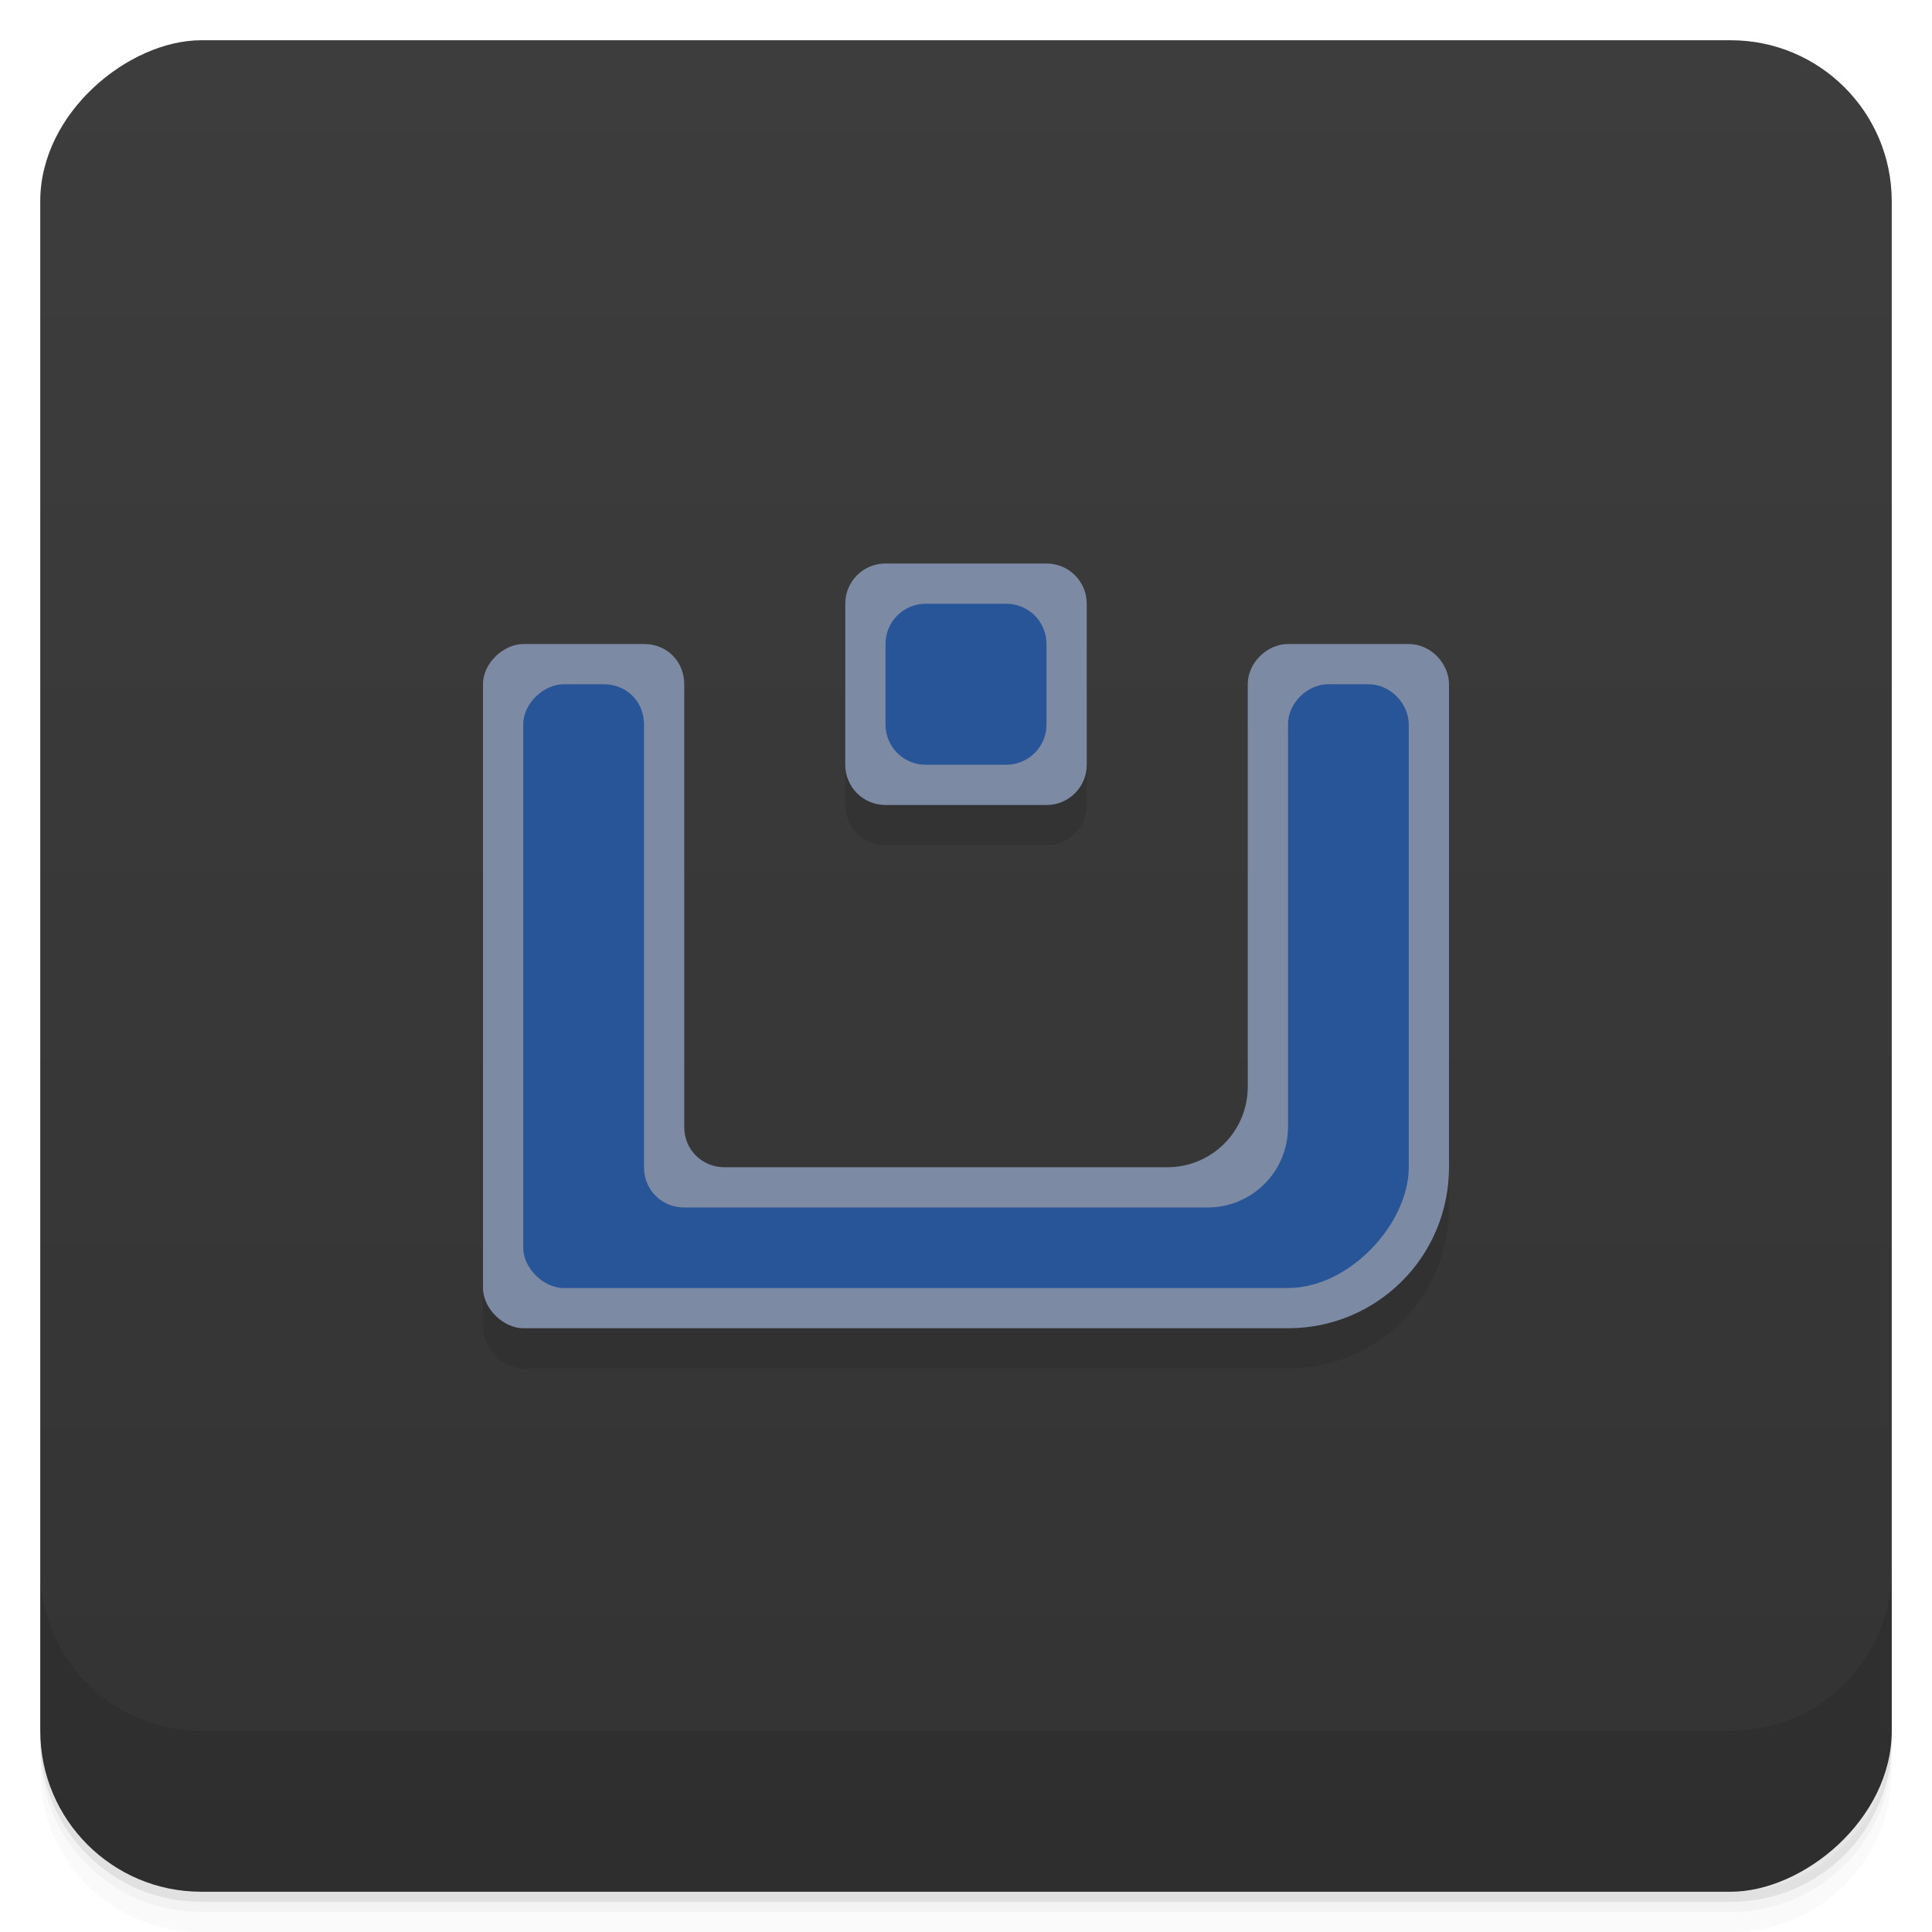 <svg width="48" height="48" version="1.1" viewBox="0 0 48 48" xmlns="http://www.w3.org/2000/svg">
 <defs>
  <linearGradient id="bg" x1="-47" x2="-1" y1="2.8779e-15" y2="6.1232e-17" gradientUnits="userSpaceOnUse">
   <stop style="stop-color:#333" offset="0"/>
   <stop style="stop-color:#3d3d3d" offset="1"/>
  </linearGradient>
 </defs>
 <g transform="translate(0 3.949e-5)">
  <path d="m1 43v0.25c0 2.216 1.784 4 4 4h38c2.216 0 4-1.784 4-4v-0.25c0 2.216-1.784 4-4 4h-38c-2.216 0-4-1.784-4-4zm0 0.5v0.5c0 2.216 1.784 4 4 4h38c2.216 0 4-1.784 4-4v-0.5c0 2.216-1.784 4-4 4h-38c-2.216 0-4-1.784-4-4z" style="opacity:.02"/>
  <path d="m1 43.25v0.25c0 2.216 1.784 4 4 4h38c2.216 0 4-1.784 4-4v-0.25c0 2.216-1.784 4-4 4h-38c-2.216 0-4-1.784-4-4z" style="opacity:.05"/>
  <path d="m1 43v0.25c0 2.216 1.784 4 4 4h38c2.216 0 4-1.784 4-4v-0.25c0 2.216-1.784 4-4 4h-38c-2.216 0-4-1.784-4-4z" style="opacity:.1"/>
 </g>
 <rect transform="rotate(-90)" x="-47" y="1" width="46" height="46" rx="4" style="fill:url(#bg)"/>
 <g transform="translate(0 3.949e-5)">
  <g transform="translate(0 -1004.4)">
   <path d="m1 1043.4v4c0 2.216 1.784 4 4 4h38c2.216 0 4-1.784 4-4v-4c0 2.216-1.784 4-4 4h-38c-2.216 0-4-1.784-4-4z" style="opacity:.1"/>
  </g>
 </g>
 <path d="m21 16v4c0 0.554 0.446 1 1 1h4c0.554 0 1-0.446 1-1v-4zm-9 2v15c0 0.516 0.514 1 1 1h19c2.216 0 4-1.784 4-4v-12h-5v10c0 1.108-0.892 2-2 2h-11c-0.542 0-1-0.419-1-1v-11z" style="opacity:.1"/>
 <path d="m22 14c-0.554 0-1 0.446-1 1v4c0 0.554 0.446 1 1 1h4c0.554 0 1-0.446 1-1v-4c0-0.554-0.446-1-1-1zm-9 2c-0.47 0-1 0.458-1 1v15c0 0.516 0.514 1 1 1h19c2.216 0 4-1.784 4-4v-12c0-0.513-0.45-1-1-1h-3c-0.51 0-1 0.457-1 1v10c0 1.108-0.892 2-2 2h-11c-0.542 0-1-0.419-1-1v-11c0-0.56-0.422-1-1-1z" style="fill:#7d8aa3"/>
 <path d="m23 15c-0.554 0-1 0.446-1 1v2c0 0.554 0.446 1 1 1h2c0.554 0 1-0.446 1-1v-2c0-0.554-0.446-1-1-1zm-9 2c-0.47 0-1 0.458-1 1v13c0 0.516 0.514 1 1 1h18c1.533 0 3-1.605 3-3v-11c0-0.513-0.45-1-1-1h-1c-0.51 0-1 0.457-1 1v10c0 1.108-0.892 2-2 2h-13c-0.542 0-1-0.419-1-1v-11c0-0.56-0.422-1-1-1z" style="fill:#285498"/>
</svg>
